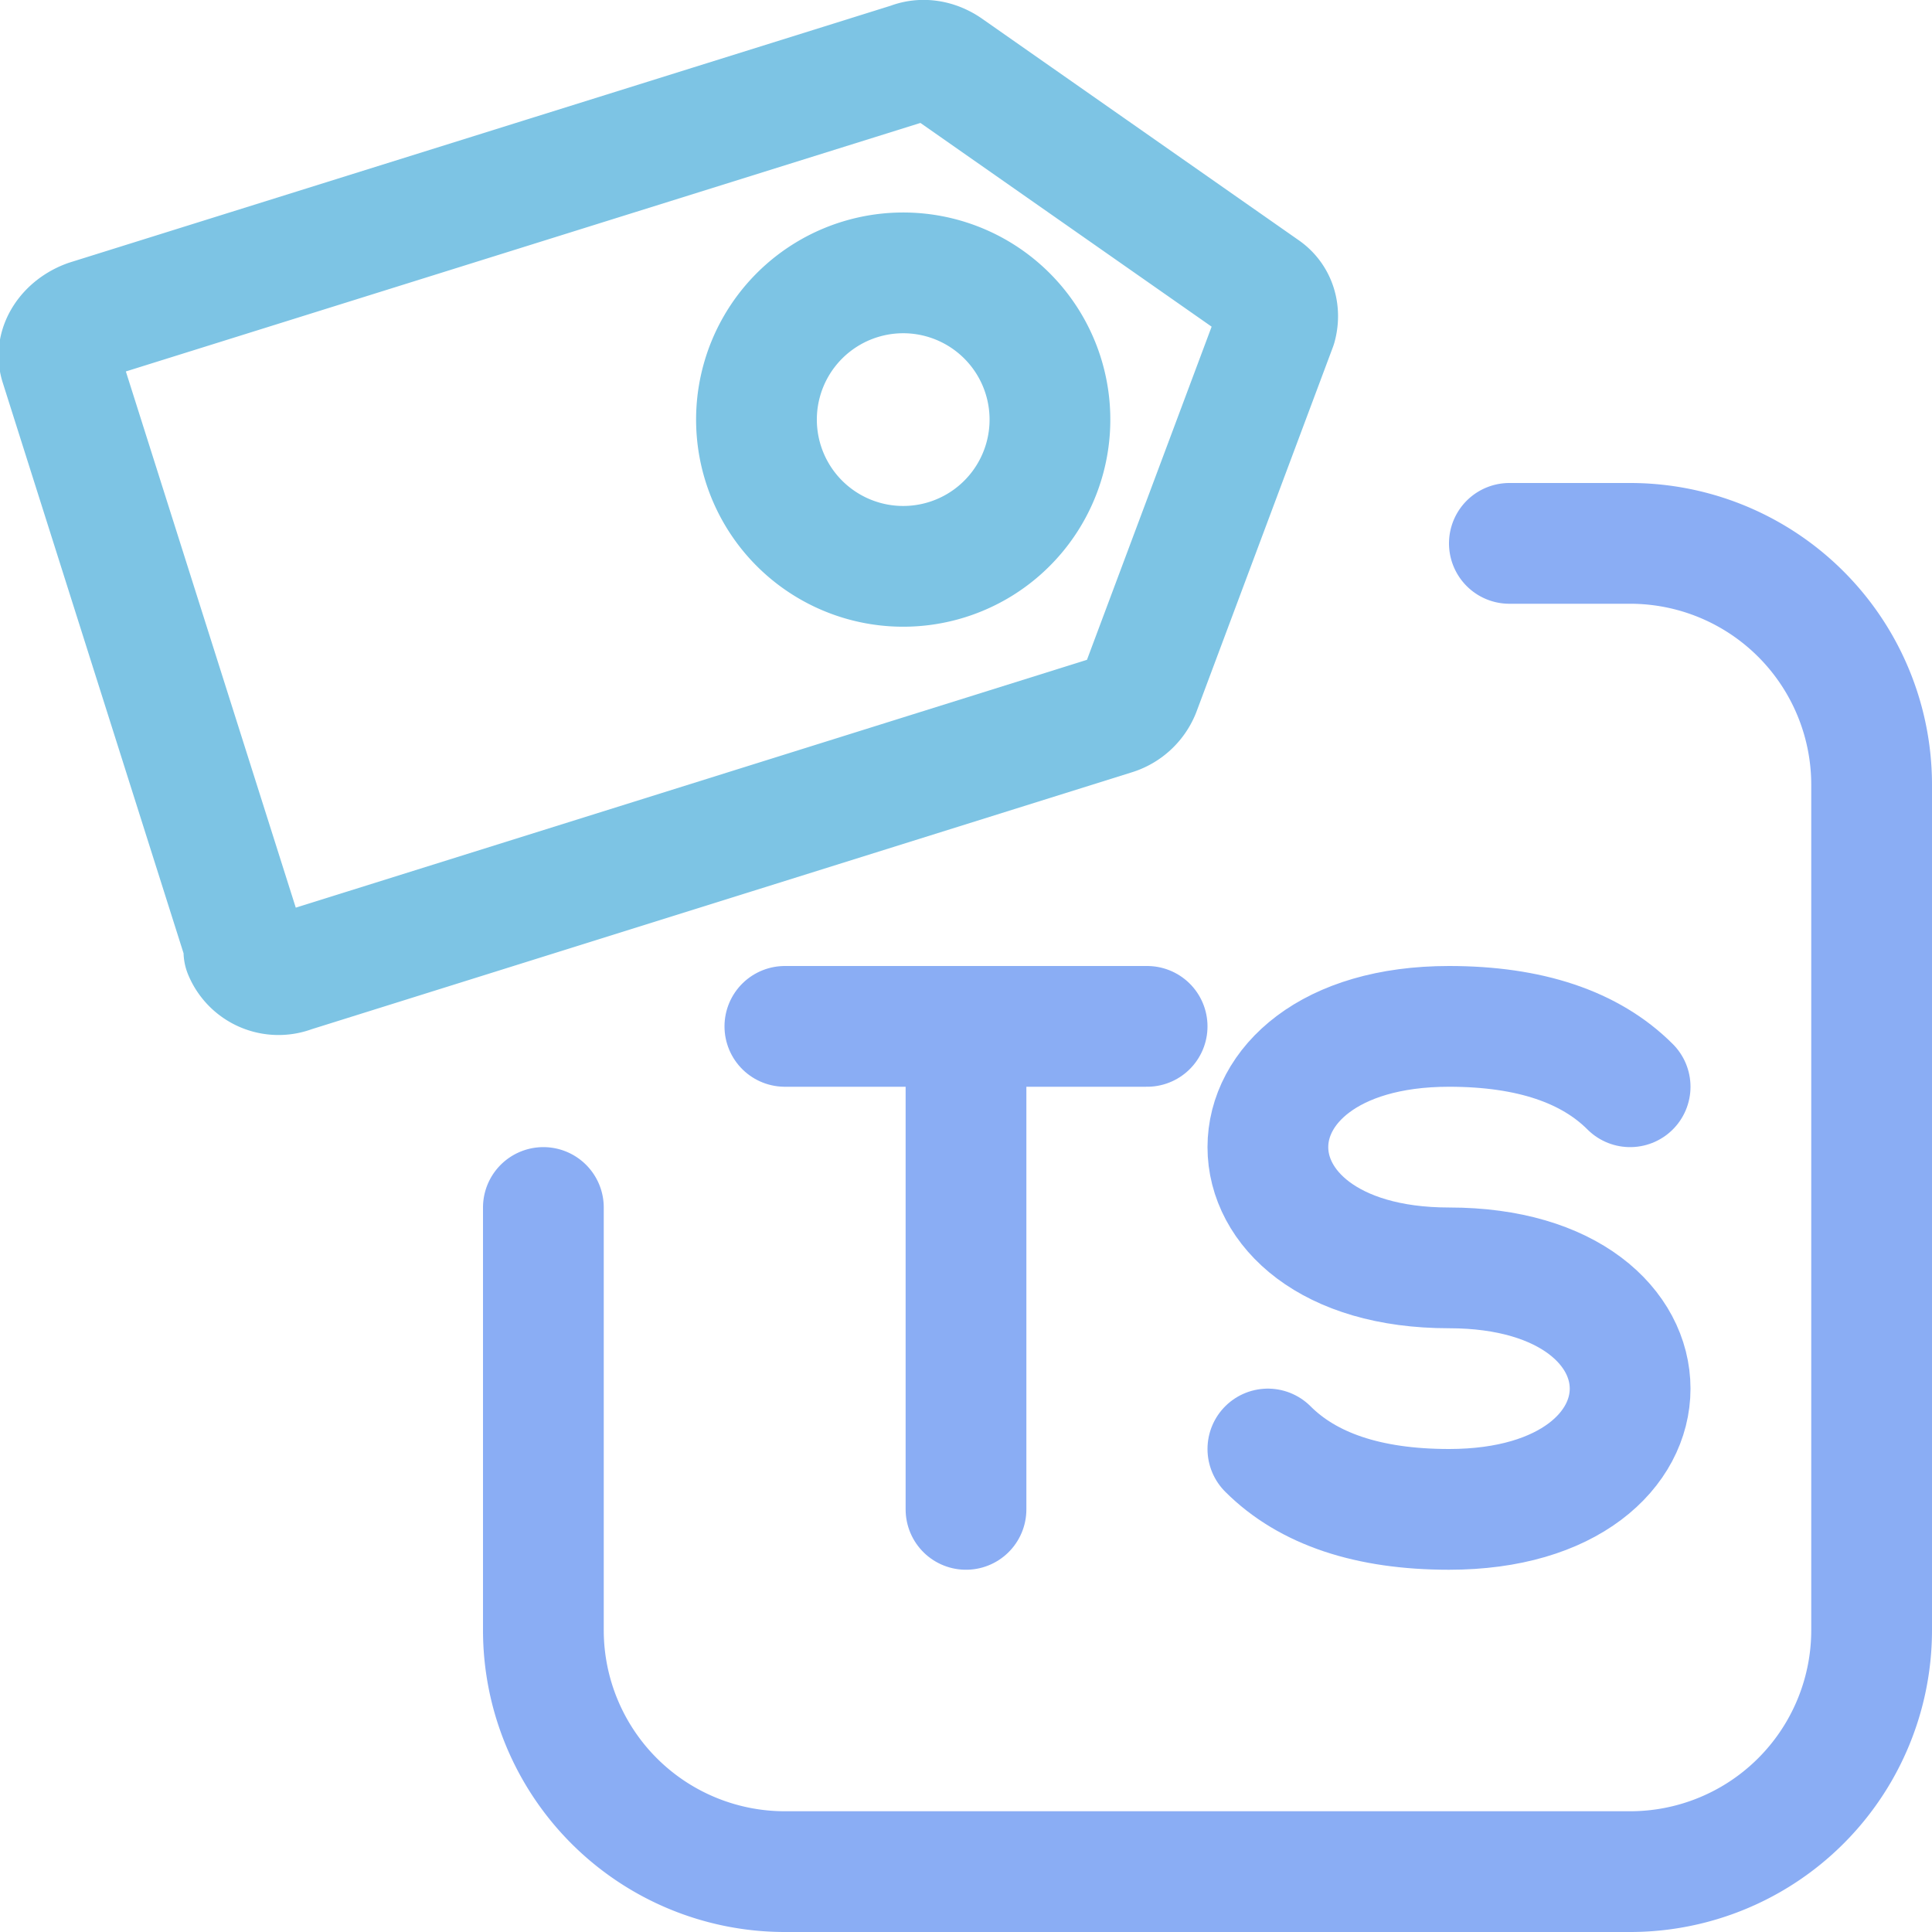 <?xml version='1.0' encoding='UTF-8'?>
<svg xmlns="http://www.w3.org/2000/svg" viewBox="0 0 16 16">
  <g fill="none" stroke-linecap="round" stroke-linejoin="round">
    <path stroke="#8aadf4" d="M12.5 4.5h1a2 2 0 012 2v7a2 2 0 01-2 2h-7a2 2 0 01-2-2V10"/>
    <path stroke="#8aadf4" d="M13.5 9c-.33-.33-.83-.5-1.5-.5-1 0-1.5.5-1.5 1s.5 1 1.5 1 1.5.5 1.5 1-.5 1-1.5 1c-.67 0-1.17-.17-1.5-.5M8 8.5v4m-1.5-4h3"/>
    <path stroke="#7dc4e4" d="M2.04 7.88.5 3.02c-.05-.15.06-.31.23-.37L7.54.52c.1-.04.21-.02.3.04l2.63 1.84c.1.07.13.19.1.3L9.44 5.72a.34.34 0 01-.22.2l-6.8 2.13a.31.31 0 01-.4-.17Zm5.13-3.23a1.21 1.21 0 10.62-2.35 1.21 1.21 0 00-.62 2.35"/>
  </g>
</svg>
